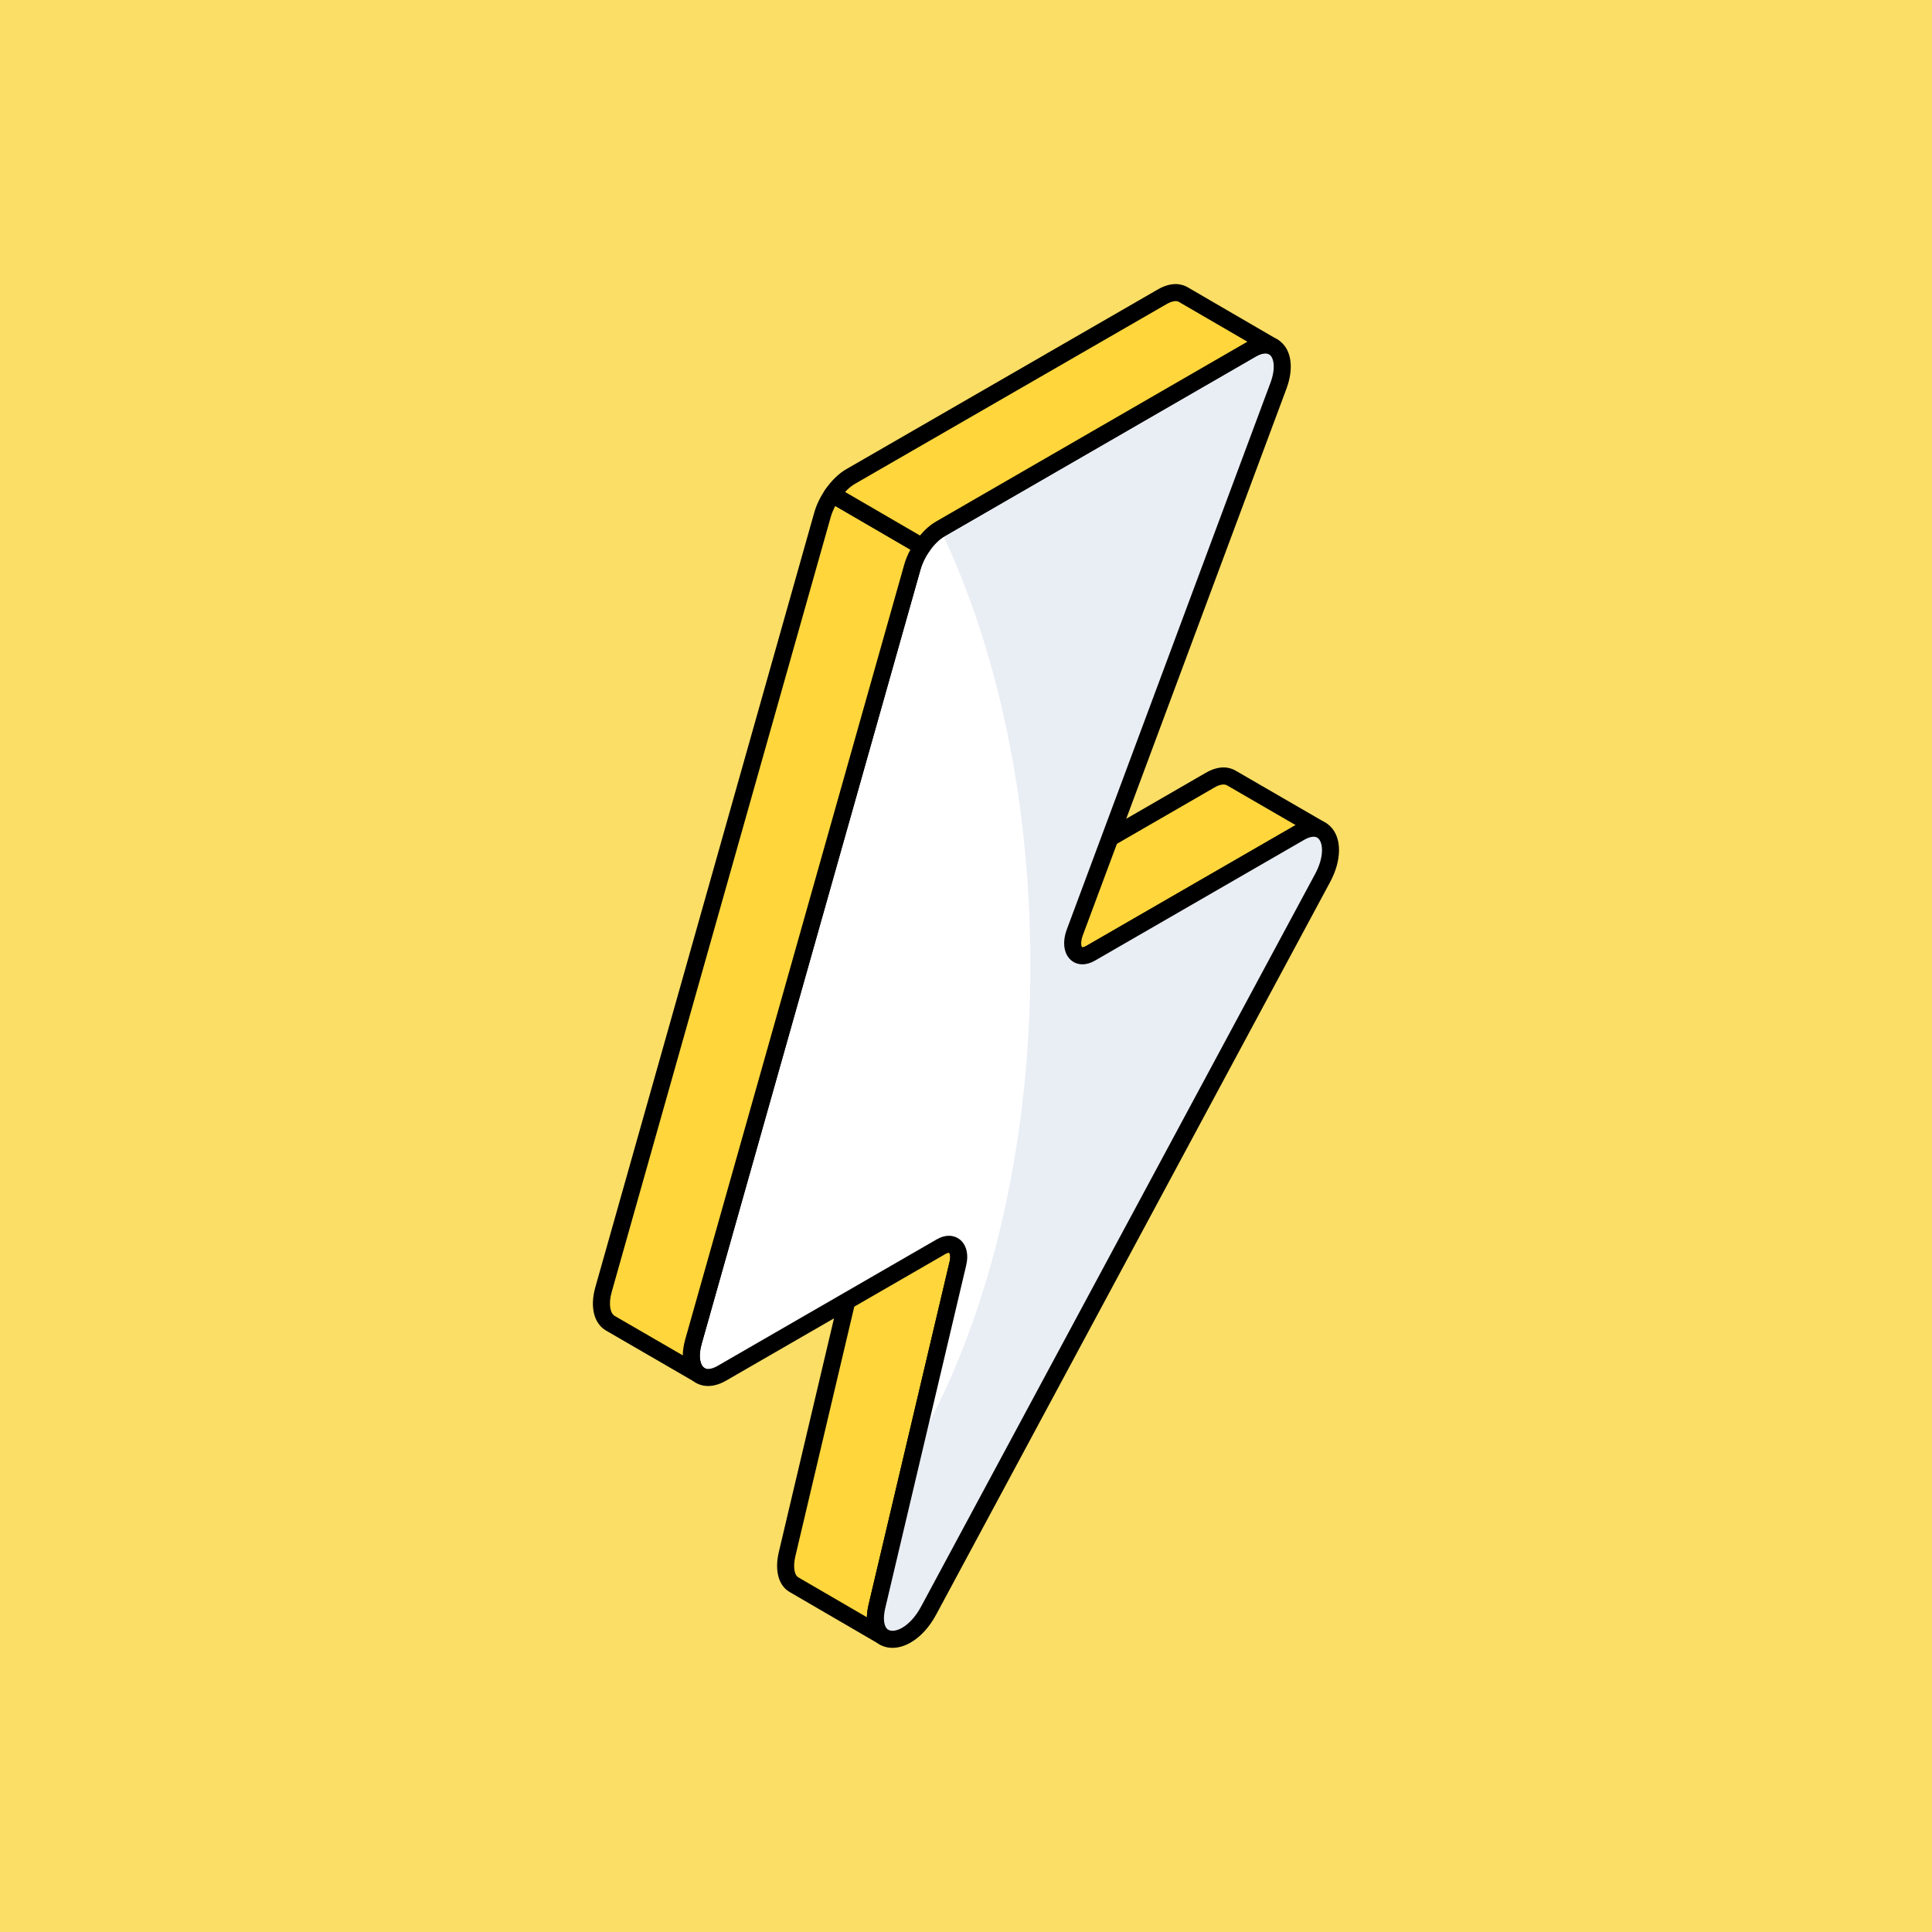 <svg width="64" height="64" viewBox="0 0 64 64" fill="none" xmlns="http://www.w3.org/2000/svg">
<rect width="64" height="64" fill="#FADE66"/>
<path d="M29.051 53.211C28.924 53.746 29.044 54.091 29.29 54.232L26.313 52.5C26.073 52.366 25.947 52.021 26.073 51.479L28.755 40.126C28.825 39.83 28.755 39.612 28.614 39.527L31.584 41.259C31.732 41.343 31.803 41.562 31.732 41.857L29.051 53.211Z" fill="#FFD63C"/>
<path d="M29.29 54.515C29.242 54.515 29.194 54.503 29.149 54.478C29.147 54.477 29.145 54.475 29.142 54.474L26.171 52.745C25.794 52.535 25.653 52.037 25.799 51.416L28.48 40.062C28.523 39.883 28.486 39.785 28.468 39.77C28.335 39.69 28.292 39.518 28.371 39.385C28.449 39.251 28.621 39.206 28.756 39.285L31.727 41.016C31.996 41.17 32.104 41.518 32.007 41.924L29.326 53.277C29.242 53.628 29.282 53.9 29.428 53.987L29.432 53.989C29.566 54.067 29.613 54.24 29.535 54.374C29.482 54.465 29.387 54.515 29.29 54.515ZM29.047 40.108C29.043 40.136 29.036 40.164 29.029 40.192L26.349 51.546C26.267 51.896 26.306 52.174 26.451 52.255L28.717 53.573C28.721 53.448 28.738 53.306 28.776 53.147L31.457 41.794C31.505 41.596 31.455 41.513 31.444 41.505L29.047 40.108Z" fill="black"/>
<path d="M43.77 27.497C43.594 27.399 43.348 27.406 43.059 27.575L36.119 31.58C35.95 31.679 35.809 31.686 35.704 31.622L32.727 29.891C32.832 29.954 32.973 29.947 33.149 29.849L40.082 25.843C40.37 25.674 40.617 25.667 40.793 25.773L43.77 27.497Z" fill="#FFD63C"/>
<path d="M35.858 31.947C35.724 31.947 35.623 31.904 35.559 31.866L32.593 30.141C32.59 30.139 32.586 30.137 32.583 30.135C32.449 30.055 32.406 29.883 32.484 29.749C32.564 29.615 32.735 29.57 32.87 29.648L32.873 29.65C32.879 29.651 32.924 29.653 33.012 29.604L39.942 25.601C40.434 25.314 40.779 25.436 40.939 25.533L43.912 27.255C44.047 27.333 44.093 27.504 44.016 27.639C43.938 27.774 43.766 27.82 43.633 27.745C43.536 27.691 43.379 27.717 43.203 27.82L36.262 31.826C36.107 31.916 35.971 31.947 35.858 31.947ZM33.465 29.994L35.847 31.38C35.857 31.384 35.901 31.383 35.979 31.338L42.919 27.332L40.652 26.019C40.554 25.96 40.4 25.986 40.226 26.089L33.465 29.994Z" fill="black"/>
<path d="M41.461 11.566C42.229 11.122 42.717 11.787 42.351 12.775L35.605 30.883C35.391 31.457 35.676 31.841 36.125 31.582L43.059 27.578C43.931 27.075 44.397 27.995 43.815 29.081L30.763 53.35C30.549 53.748 30.285 54.019 30.026 54.168C29.406 54.526 28.818 54.185 29.047 53.213L31.73 41.858C31.85 41.354 31.565 41.073 31.17 41.301L23.912 45.492C23.198 45.904 22.71 45.364 22.969 44.449L30.215 18.799C30.366 18.267 30.738 17.757 31.152 17.518L41.461 11.566Z" fill="white"/>
<path d="M43.818 29.081L30.769 53.352C30.551 53.746 30.29 54.013 30.03 54.168C29.411 54.527 28.819 54.182 29.052 53.211L30.269 48.044C32.648 44.011 34.133 38.295 34.133 31.967C34.133 26.442 33.007 21.395 31.142 17.523C31.149 17.523 31.149 17.517 31.156 17.517L41.467 11.562C42.235 11.118 42.72 11.787 42.354 12.772L35.611 30.883C35.393 31.454 35.682 31.841 36.125 31.58L43.065 27.575C43.931 27.075 44.402 27.99 43.818 29.081Z" fill="#E9EDF4"/>
<path d="M29.564 54.587C29.382 54.587 29.212 54.535 29.071 54.43C28.747 54.188 28.639 53.721 28.774 53.147L31.456 41.791C31.5 41.609 31.462 41.515 31.444 41.503C31.438 41.499 31.393 41.498 31.313 41.544L24.055 45.734C23.651 45.967 23.256 45.973 22.968 45.749C22.629 45.486 22.528 44.97 22.698 44.37L29.944 18.72C30.117 18.115 30.536 17.547 31.012 17.272L41.321 11.32C41.737 11.079 42.142 11.081 42.43 11.325C42.787 11.627 42.859 12.219 42.617 12.871L35.871 30.98C35.778 31.23 35.827 31.363 35.848 31.379C35.858 31.383 35.903 31.382 35.985 31.335L42.919 27.332C43.353 27.082 43.781 27.096 44.065 27.371C44.454 27.747 44.454 28.488 44.065 29.213L31.013 53.483C30.789 53.9 30.497 54.221 30.169 54.41C29.965 54.528 29.758 54.587 29.564 54.587ZM31.435 40.936C31.561 40.936 31.68 40.974 31.782 41.05C32.011 41.221 32.095 41.546 32.005 41.921L29.324 53.276C29.245 53.611 29.277 53.879 29.408 53.977C29.512 54.053 29.695 54.032 29.886 53.922C30.12 53.787 30.343 53.536 30.515 53.215L43.568 28.946C43.859 28.402 43.839 27.938 43.672 27.776C43.546 27.653 43.322 27.752 43.202 27.821L36.268 31.824C35.982 31.989 35.688 31.984 35.483 31.81C35.237 31.602 35.183 31.208 35.342 30.783L42.088 12.674C42.262 12.204 42.199 11.869 42.066 11.756C41.93 11.642 41.696 11.755 41.603 11.809L31.295 17.761C30.944 17.963 30.62 18.411 30.488 18.875L23.241 44.524C23.125 44.933 23.195 45.211 23.315 45.303C23.411 45.378 23.578 45.358 23.772 45.246L31.03 41.056C31.167 40.976 31.306 40.936 31.435 40.936Z" fill="black"/>
<path d="M27.242 17.064L19.992 42.713C19.837 43.262 19.95 43.678 20.217 43.833L23.195 45.557C22.927 45.402 22.814 44.994 22.969 44.445L30.219 18.795C30.286 18.551 30.405 18.316 30.549 18.107L27.572 16.375C27.428 16.585 27.309 16.82 27.242 17.064Z" fill="#FFD63C"/>
<path d="M23.196 45.841C23.148 45.841 23.099 45.829 23.055 45.803C23.054 45.803 23.053 45.802 23.053 45.802L20.078 44.078C19.673 43.844 19.537 43.292 19.722 42.638L26.971 16.988C27.043 16.729 27.167 16.469 27.34 16.217C27.423 16.095 27.585 16.058 27.715 16.132L30.692 17.864C30.759 17.903 30.808 17.969 30.826 18.046C30.843 18.122 30.827 18.203 30.783 18.267C30.648 18.465 30.547 18.674 30.493 18.872L23.242 44.523C23.119 44.958 23.206 45.238 23.337 45.314C23.473 45.393 23.519 45.565 23.44 45.7C23.388 45.791 23.293 45.841 23.196 45.841ZM27.67 16.76C27.602 16.887 27.55 17.016 27.515 17.14C27.515 17.141 27.515 17.141 27.515 17.142L20.265 42.792C20.141 43.23 20.228 43.513 20.36 43.59L22.618 44.898C22.62 44.734 22.647 44.556 22.699 44.37L29.949 18.72C29.996 18.548 30.067 18.376 30.158 18.207L27.67 16.76Z" fill="black"/>
<path d="M39.199 9.759C39.023 9.653 38.777 9.667 38.488 9.836L28.177 15.784C27.951 15.914 27.742 16.127 27.57 16.376L30.548 18.108C30.719 17.858 30.928 17.645 31.154 17.515L41.465 11.56C41.747 11.399 42 11.384 42.176 11.49L39.199 9.759Z" fill="#FFD63C"/>
<path d="M30.549 18.391C30.501 18.391 30.452 18.379 30.407 18.353L27.43 16.621C27.362 16.582 27.313 16.516 27.296 16.439C27.279 16.362 27.294 16.282 27.339 16.217C27.544 15.919 27.785 15.685 28.038 15.54L38.348 9.592C38.84 9.305 39.182 9.421 39.343 9.516L42.307 11.24C42.312 11.243 42.317 11.246 42.323 11.249C42.456 11.329 42.499 11.501 42.421 11.635C42.341 11.768 42.169 11.813 42.035 11.735L42.027 11.73C41.935 11.68 41.779 11.707 41.607 11.806L31.297 17.761C31.117 17.864 30.938 18.04 30.782 18.269C30.727 18.348 30.639 18.391 30.549 18.391ZM27.995 16.297L30.475 17.739C30.641 17.54 30.825 17.381 31.015 17.272L41.321 11.319L39.058 10.004C39.057 10.003 39.056 10.002 39.055 10.002C38.964 9.947 38.809 9.977 38.632 10.081L28.32 16.029C28.209 16.093 28.1 16.183 27.995 16.297Z" fill="black"/>
</svg>
